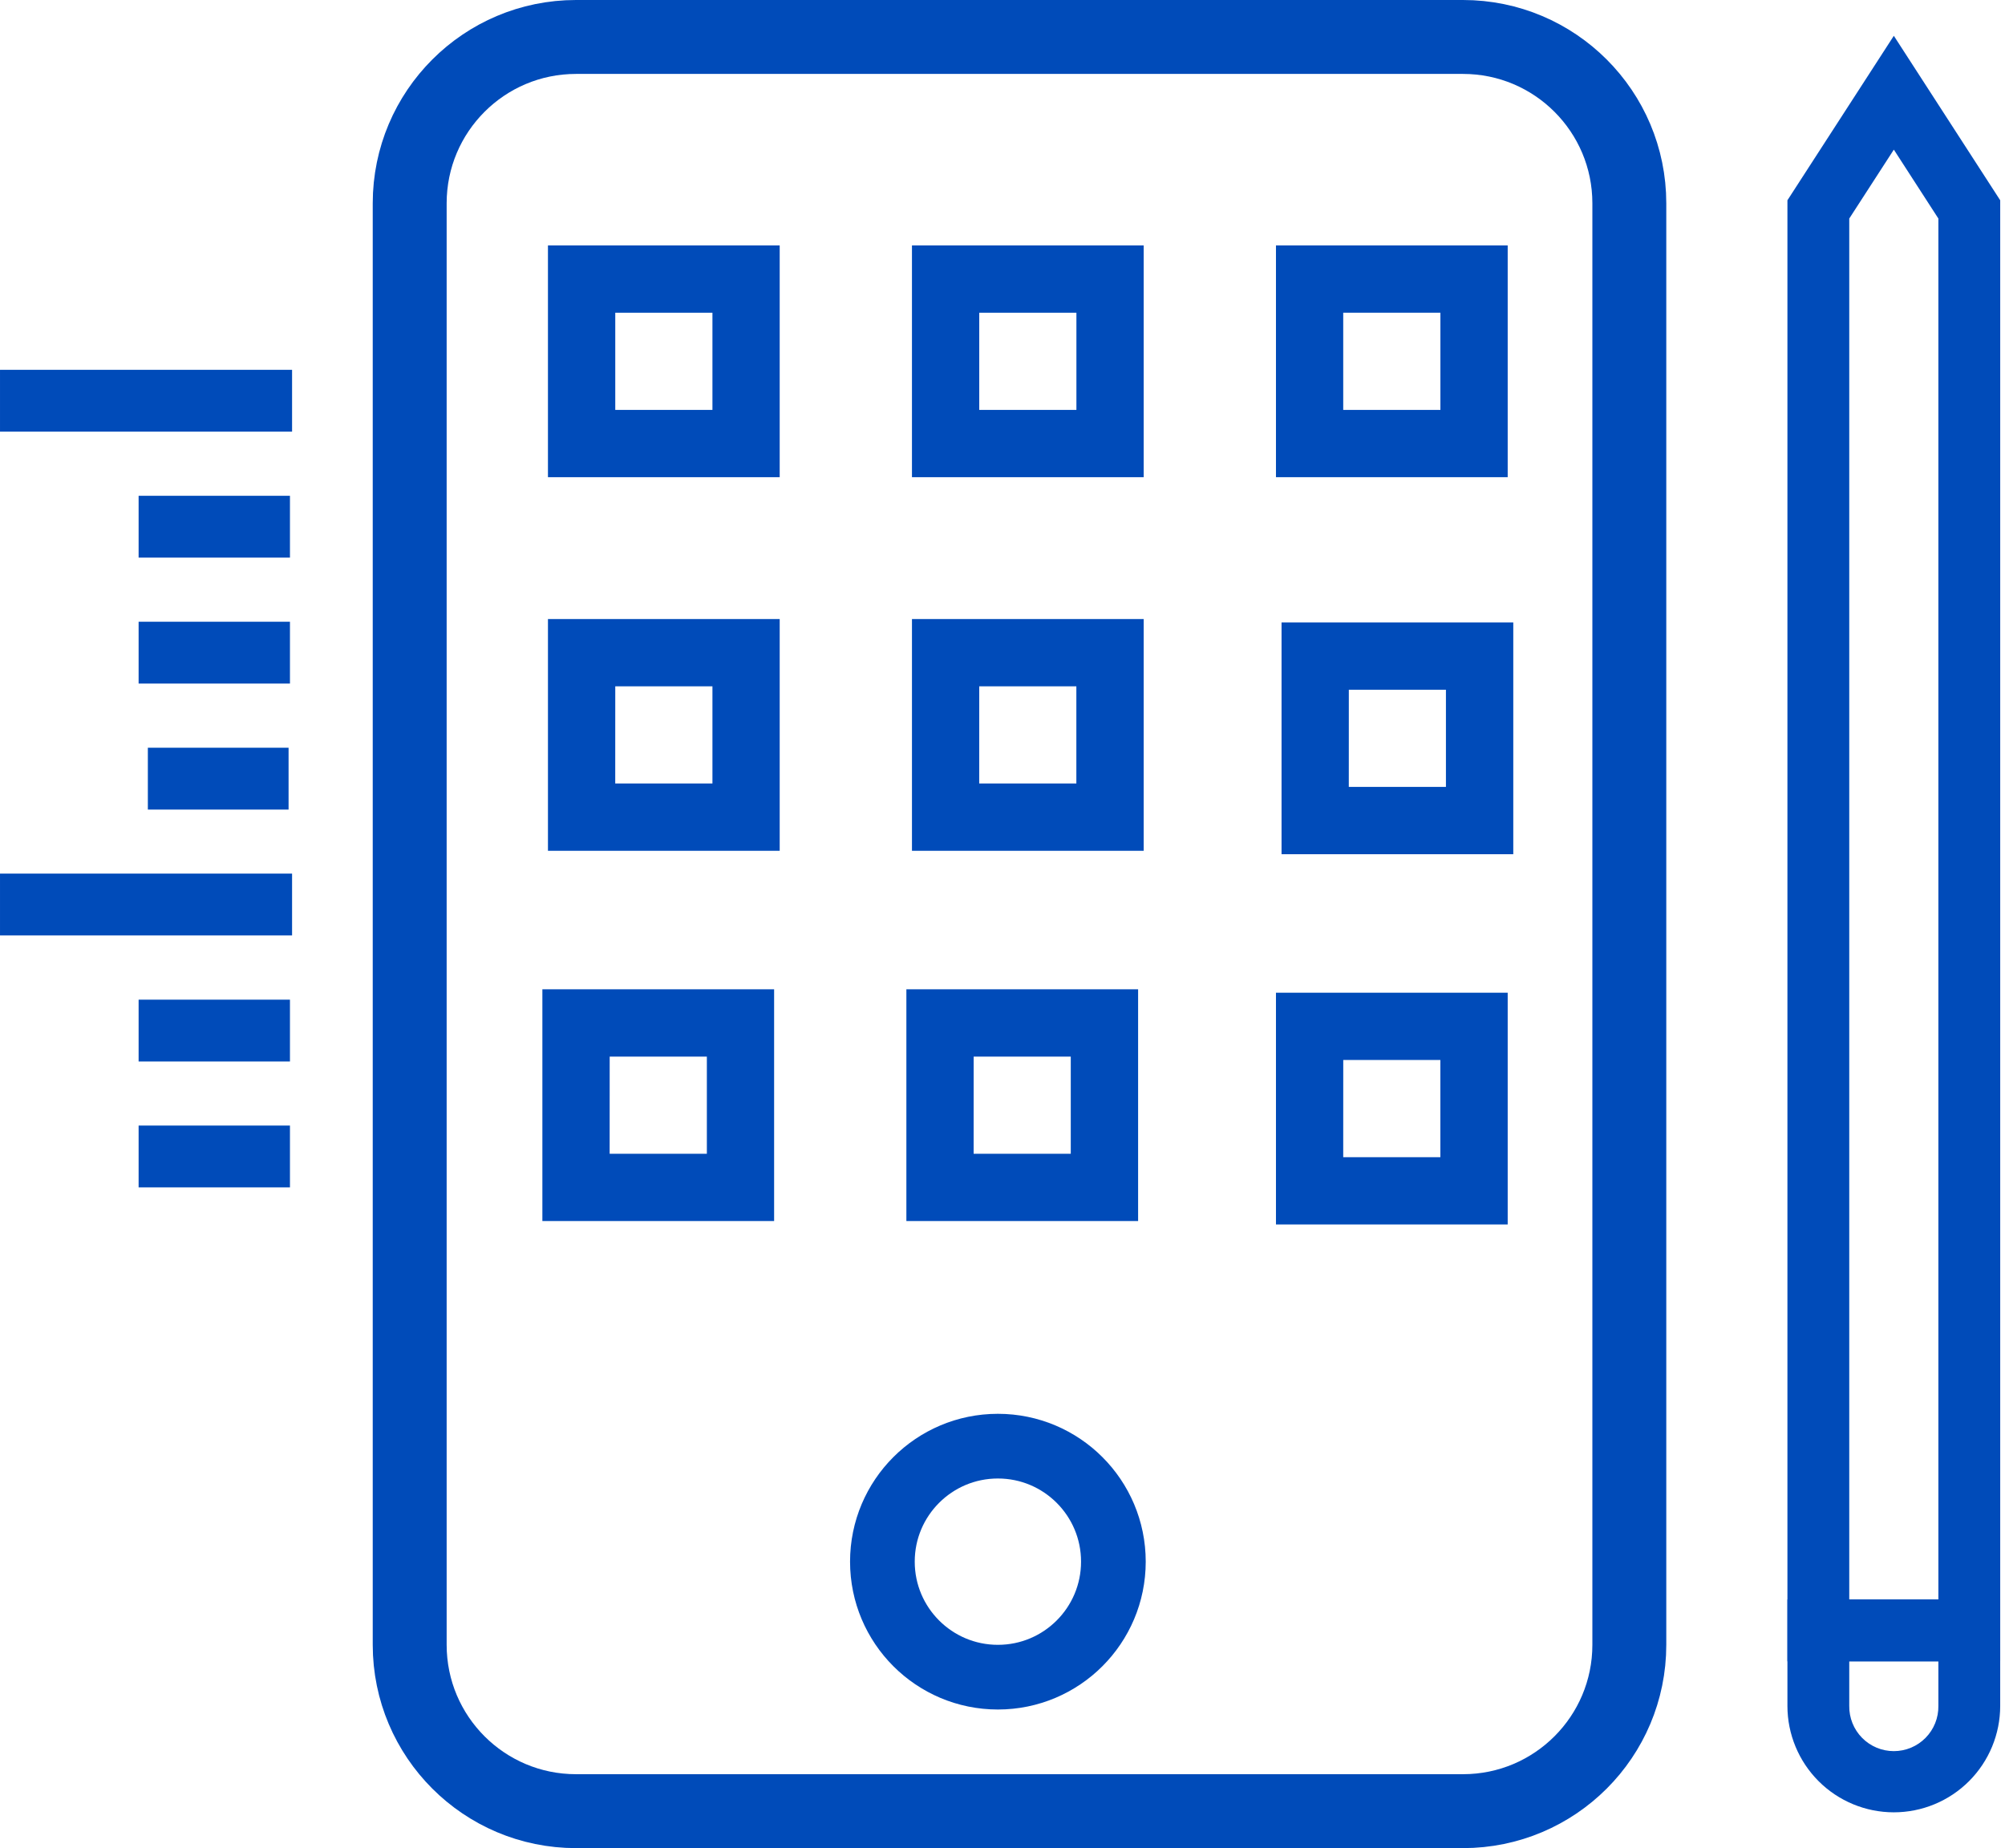 <svg width="217" height="200" viewBox="0 0 217 200" fill="none" xmlns="http://www.w3.org/2000/svg">
<g clip-path="url(#clip0_16_441)">
<path d="M158.341 4H62.341C52.4 4 44.341 12.059 44.341 22V178C44.341 187.941 52.4 196 62.341 196H158.341C168.282 196 176.341 187.941 176.341 178V22C176.341 12.059 168.282 4 158.341 4Z" stroke="#004BB9" stroke-width="8"/>
<path d="M31.232 80.918H16.002V87.611H31.232V80.918Z" fill="#004BB9"/>
<path d="M31.382 108.182H15.002V114.873H31.382V108.182Z" fill="#004BB9"/>
<path d="M31.382 121.806H15.002V128.497H31.382V121.806Z" fill="#004BB9"/>
<path d="M31.611 94.54H0.001V101.232H31.611V94.54Z" fill="#004BB9"/>
<path d="M31.382 53.654H15.002V60.344H31.382V53.654Z" fill="#004BB9"/>
<path d="M31.382 67.284H15.002V73.975H31.382V67.284Z" fill="#004BB9"/>
<path d="M31.611 40.022H0.001V46.712H31.611V40.022Z" fill="#004BB9"/>
<path d="M193.452 179.788V21.674L204.968 3.874L216.481 21.674V179.788H193.452ZM200.144 23.651V173.097H209.79V23.651L204.969 16.194L200.144 23.651Z" fill="#004BB9"/>
<path d="M193.452 184.612V173.096H216.48V184.612C216.48 187.666 215.267 190.594 213.108 192.754C210.949 194.913 208.02 196.126 204.966 196.126C201.913 196.126 198.984 194.913 196.825 192.754C194.666 190.594 193.452 187.666 193.452 184.612ZM200.144 179.788V184.612C200.135 185.251 200.253 185.886 200.491 186.479C200.73 187.072 201.083 187.612 201.532 188.067C201.981 188.522 202.516 188.884 203.105 189.131C203.695 189.377 204.328 189.504 204.967 189.504C205.606 189.504 206.239 189.377 206.829 189.131C207.418 188.884 207.953 188.522 208.402 188.067C208.851 187.612 209.204 187.072 209.443 186.479C209.681 185.886 209.799 185.251 209.789 184.612V179.788H200.144Z" fill="#004BB9"/>
<path d="M84.386 51.641H59.305V26.561H84.386V51.641ZM66.59 44.36H77.107V33.842H66.59V44.36Z" fill="#004BB9"/>
<path d="M163.177 51.641H138.097V26.561H163.177V51.641ZM145.377 44.36H155.894V33.842H145.376L145.377 44.36Z" fill="#004BB9"/>
<path d="M123.78 51.641H98.701V26.561H123.781V51.641H123.78ZM105.983 44.36H116.5V33.842H105.983V44.36Z" fill="#004BB9"/>
<path d="M84.386 92.07H59.305V66.99H84.386V92.07ZM66.586 84.789H77.107V74.271H66.59L66.586 84.789Z" fill="#004BB9"/>
<path d="M83.782 132.141H58.701V107.061H83.782V132.141ZM65.982 124.86H76.503V114.342H65.986L65.982 124.86Z" fill="#004BB9"/>
<path d="M123.78 92.07H98.701V66.99H123.781V92.07H123.78ZM105.98 84.789H116.493V74.271H105.983L105.98 84.789Z" fill="#004BB9"/>
<path d="M123.176 132.141H98.097V107.061H123.177V132.141H123.176ZM105.376 124.86H115.889V114.342H105.379L105.376 124.86Z" fill="#004BB9"/>
<path d="M163.78 92.44H138.701V67.36H163.781V92.44H163.78ZM145.98 85.159H156.493V74.641H145.983L145.98 85.159Z" fill="#004BB9"/>
<path d="M163.176 132.51H138.097V107.43H163.177V132.51H163.176ZM145.376 125.229H155.889V114.711H145.379L145.376 125.229Z" fill="#004BB9"/>
<path d="M108.001 181.5C114.905 181.5 120.501 175.904 120.501 169C120.501 162.096 114.905 156.5 108.001 156.5C101.097 156.5 95.501 162.096 95.501 169C95.501 175.904 101.097 181.5 108.001 181.5Z" stroke="#004BB9" stroke-width="7"/>
</g>
<defs>
<clipPath id="clip0_16_441">
<rect width="216.482" height="200" fill="white"/>
</clipPath>
</defs>
</svg>
